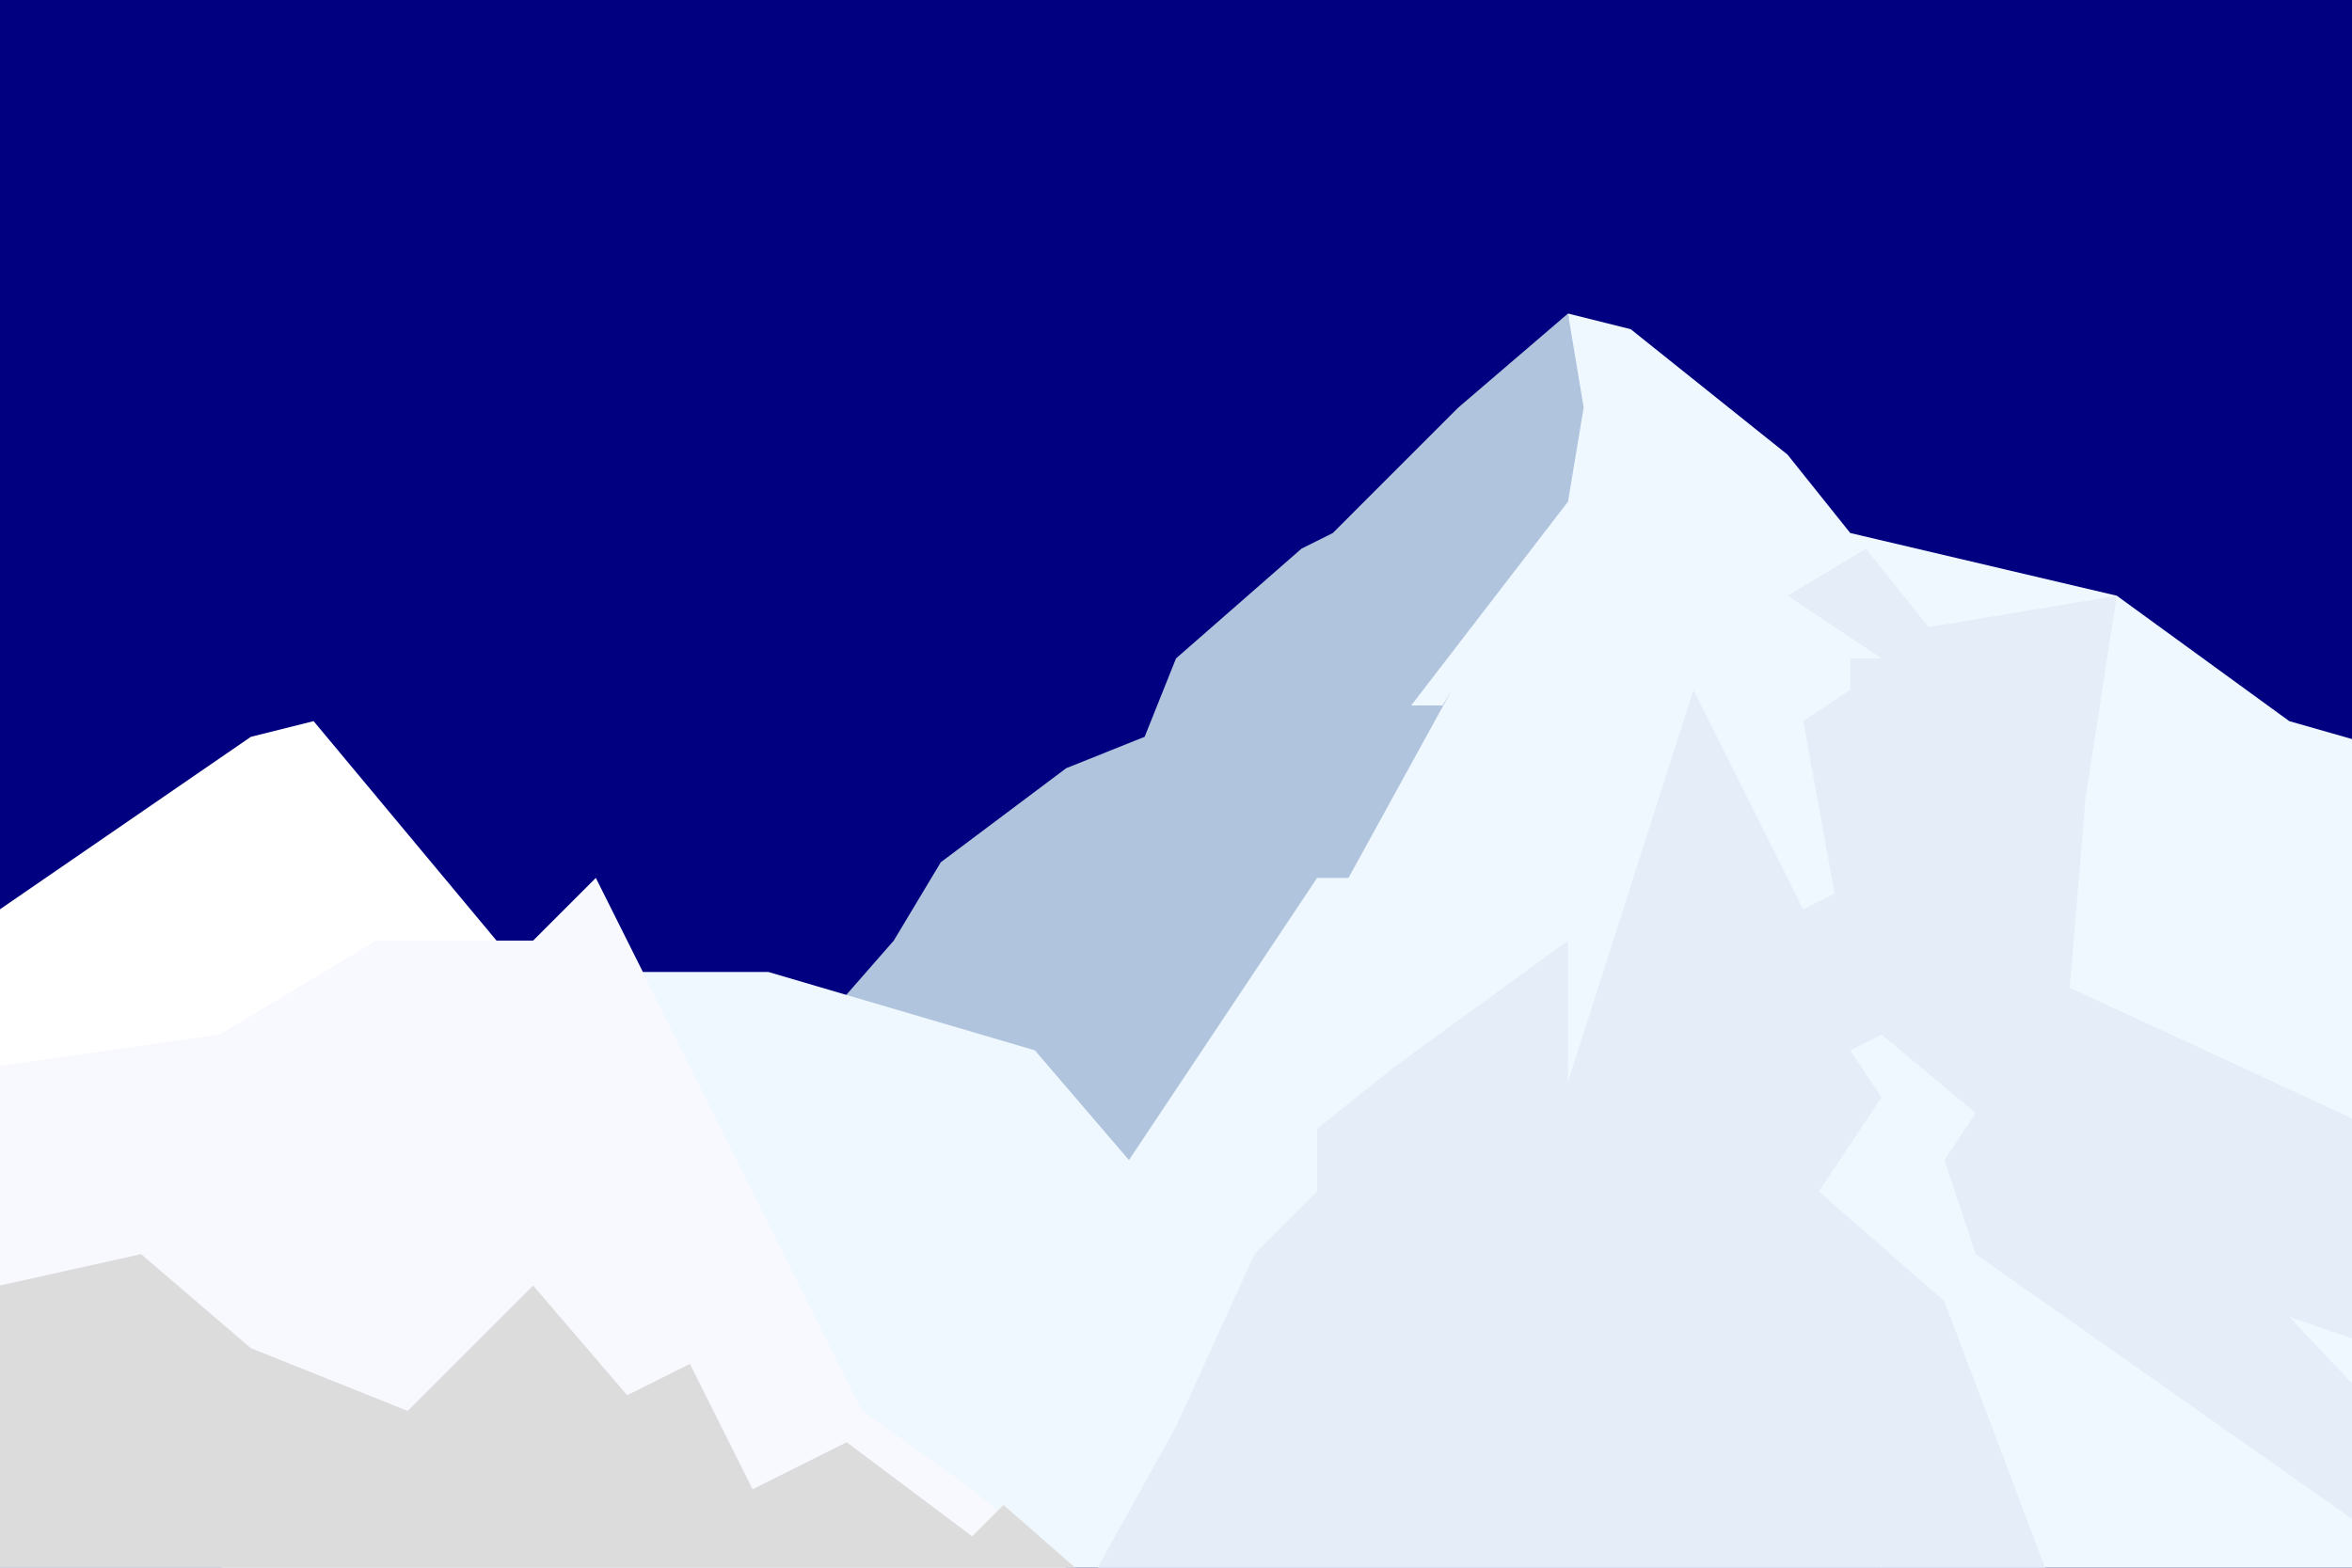 <?xml version="1.0" standalone="no"?>
<?xml-stylesheet type="text/css" href="handson.css" ?>
<svg xmlns="http://www.w3.org/2000/svg" width="900" height="600" viewBox="0 0 750 500" xmlns:xlink="http://www.w3.org/1999/xlink" >

    <def>

    </def>

    <rect x="0" y="0" width="900" height="600" style="fill:navy;" />

    <g id="k2">
        <path d="M0 290 L80 235 L100 230 L175 320 L0 400" fill="white"/>

        <path d="M250 340 L285 300 L300 275 L340 245 L365 235 L375 210 L415 175 L425 170 L465 130 L500 100 L600 500 Z" fill="lightsteelblue"/>
        <path d="M205 310 L245 310 L330 335 L360 370 L420 280 L430 280 L463 220 L460 225 L450 225 L500 160 L505 130 L500 100 L520 105 L570 145 L590 170 L675 190 L730 230 L765 240 L816 300 L900 375 L900 600 L0 600 Z" fill="aliceblue" />
        <path d="M675 190 L665 255 L660 315 l680 315 L730 420 L900 600 L900 590 L630 400 L620 370 L630 355 L600 330 L590 335 L600 350 L580 380 L620 415 L690 600 L 350 600 L350 500 L375 455 L400 400 L420 380 L420 360 L445 340 L500 300 L500 345 L540 220 L575 290 L585 285 L575 230 L590 220 L590 210 L600 210 L570 190 L595 175 L615 200 Z" fill="rgb(229, 237, 249)" />

        <path d="M0 340 L70 330 L120 300 L170 300 L190 280 L275 450 L310 475 L400 550 L0 560 Z" fill="ghostwhite" />
        <path d="M0 410 L45 400 L80 430 L130 450 L170 410 L200 445 L220 435 L240 475 L270 460 L310 490 L320 480 L400 550 L0 560 Z" fill="gainsboro" />
    </g>

</svg>

